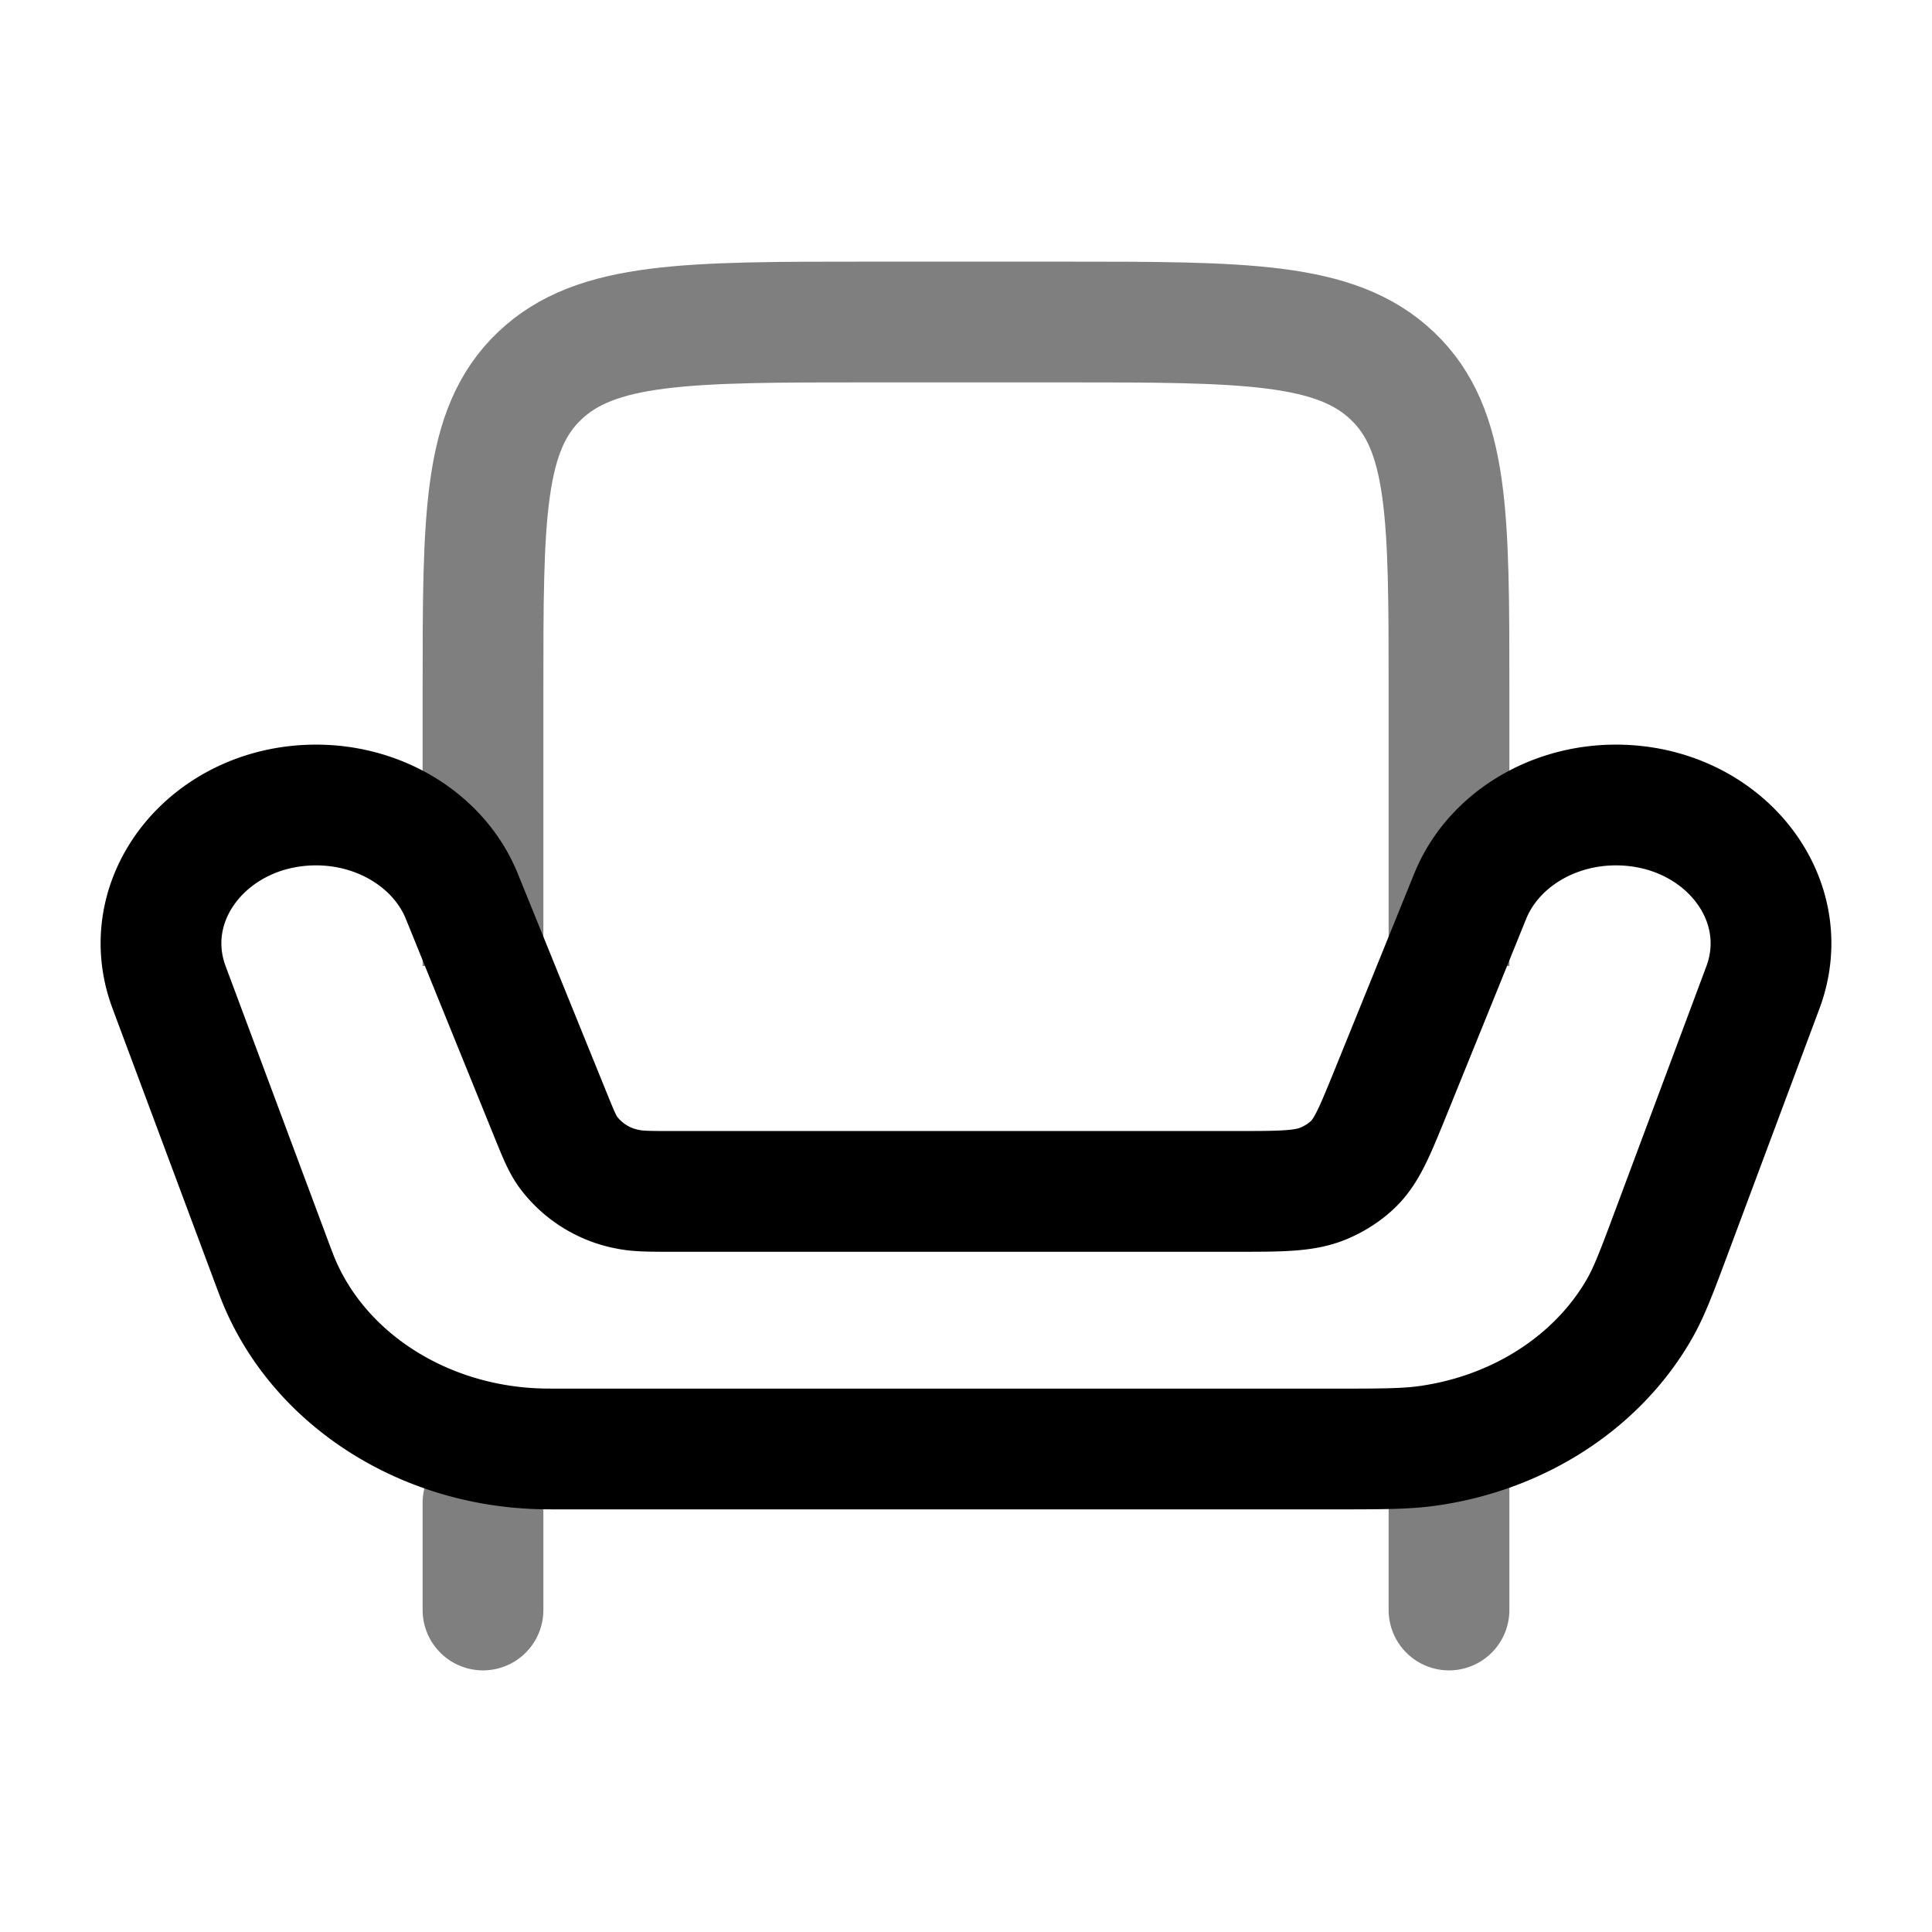 <svg xmlns="http://www.w3.org/2000/svg" xmlns:xlink="http://www.w3.org/1999/xlink" width="24" height="24" viewBox="0 0 24 24"><g fill="none" stroke="currentColor" stroke-width="1.5"><path d="M6.886 18h9.647c.617 0 .926 0 1.202-.039c1.126-.158 2.1-.785 2.624-1.69c.129-.222.226-.483.421-1.006l1.12-3C22.315 11.15 21.387 10 20.073 10c-.81 0-1.534.453-1.81 1.134l-1 2.466c-.195.478-.292.717-.476.883q-.152.137-.349.219c-.238.098-.522.098-1.091.098h-6.98c-.293 0-.44 0-.57-.027a1.2 1.2 0 0 1-.74-.463c-.072-.1-.122-.224-.222-.47l-1.098-2.706c-.276-.68-1-1.134-1.81-1.134c-1.314 0-2.242 1.15-1.827 2.264l1.303 3.493l.039.102c.497 1.265 1.823 2.12 3.323 2.14z"/><path d="M6 12V8.571c0-2.155 0-3.232.703-3.902S8.537 4 10.8 4h2.4c2.263 0 3.394 0 4.097.67c.703.668.703 1.745.703 3.9V12" opacity=".5"/><path stroke-linecap="round" d="M18 20v-2M6 20v-1.333" opacity=".5"/></g></svg>